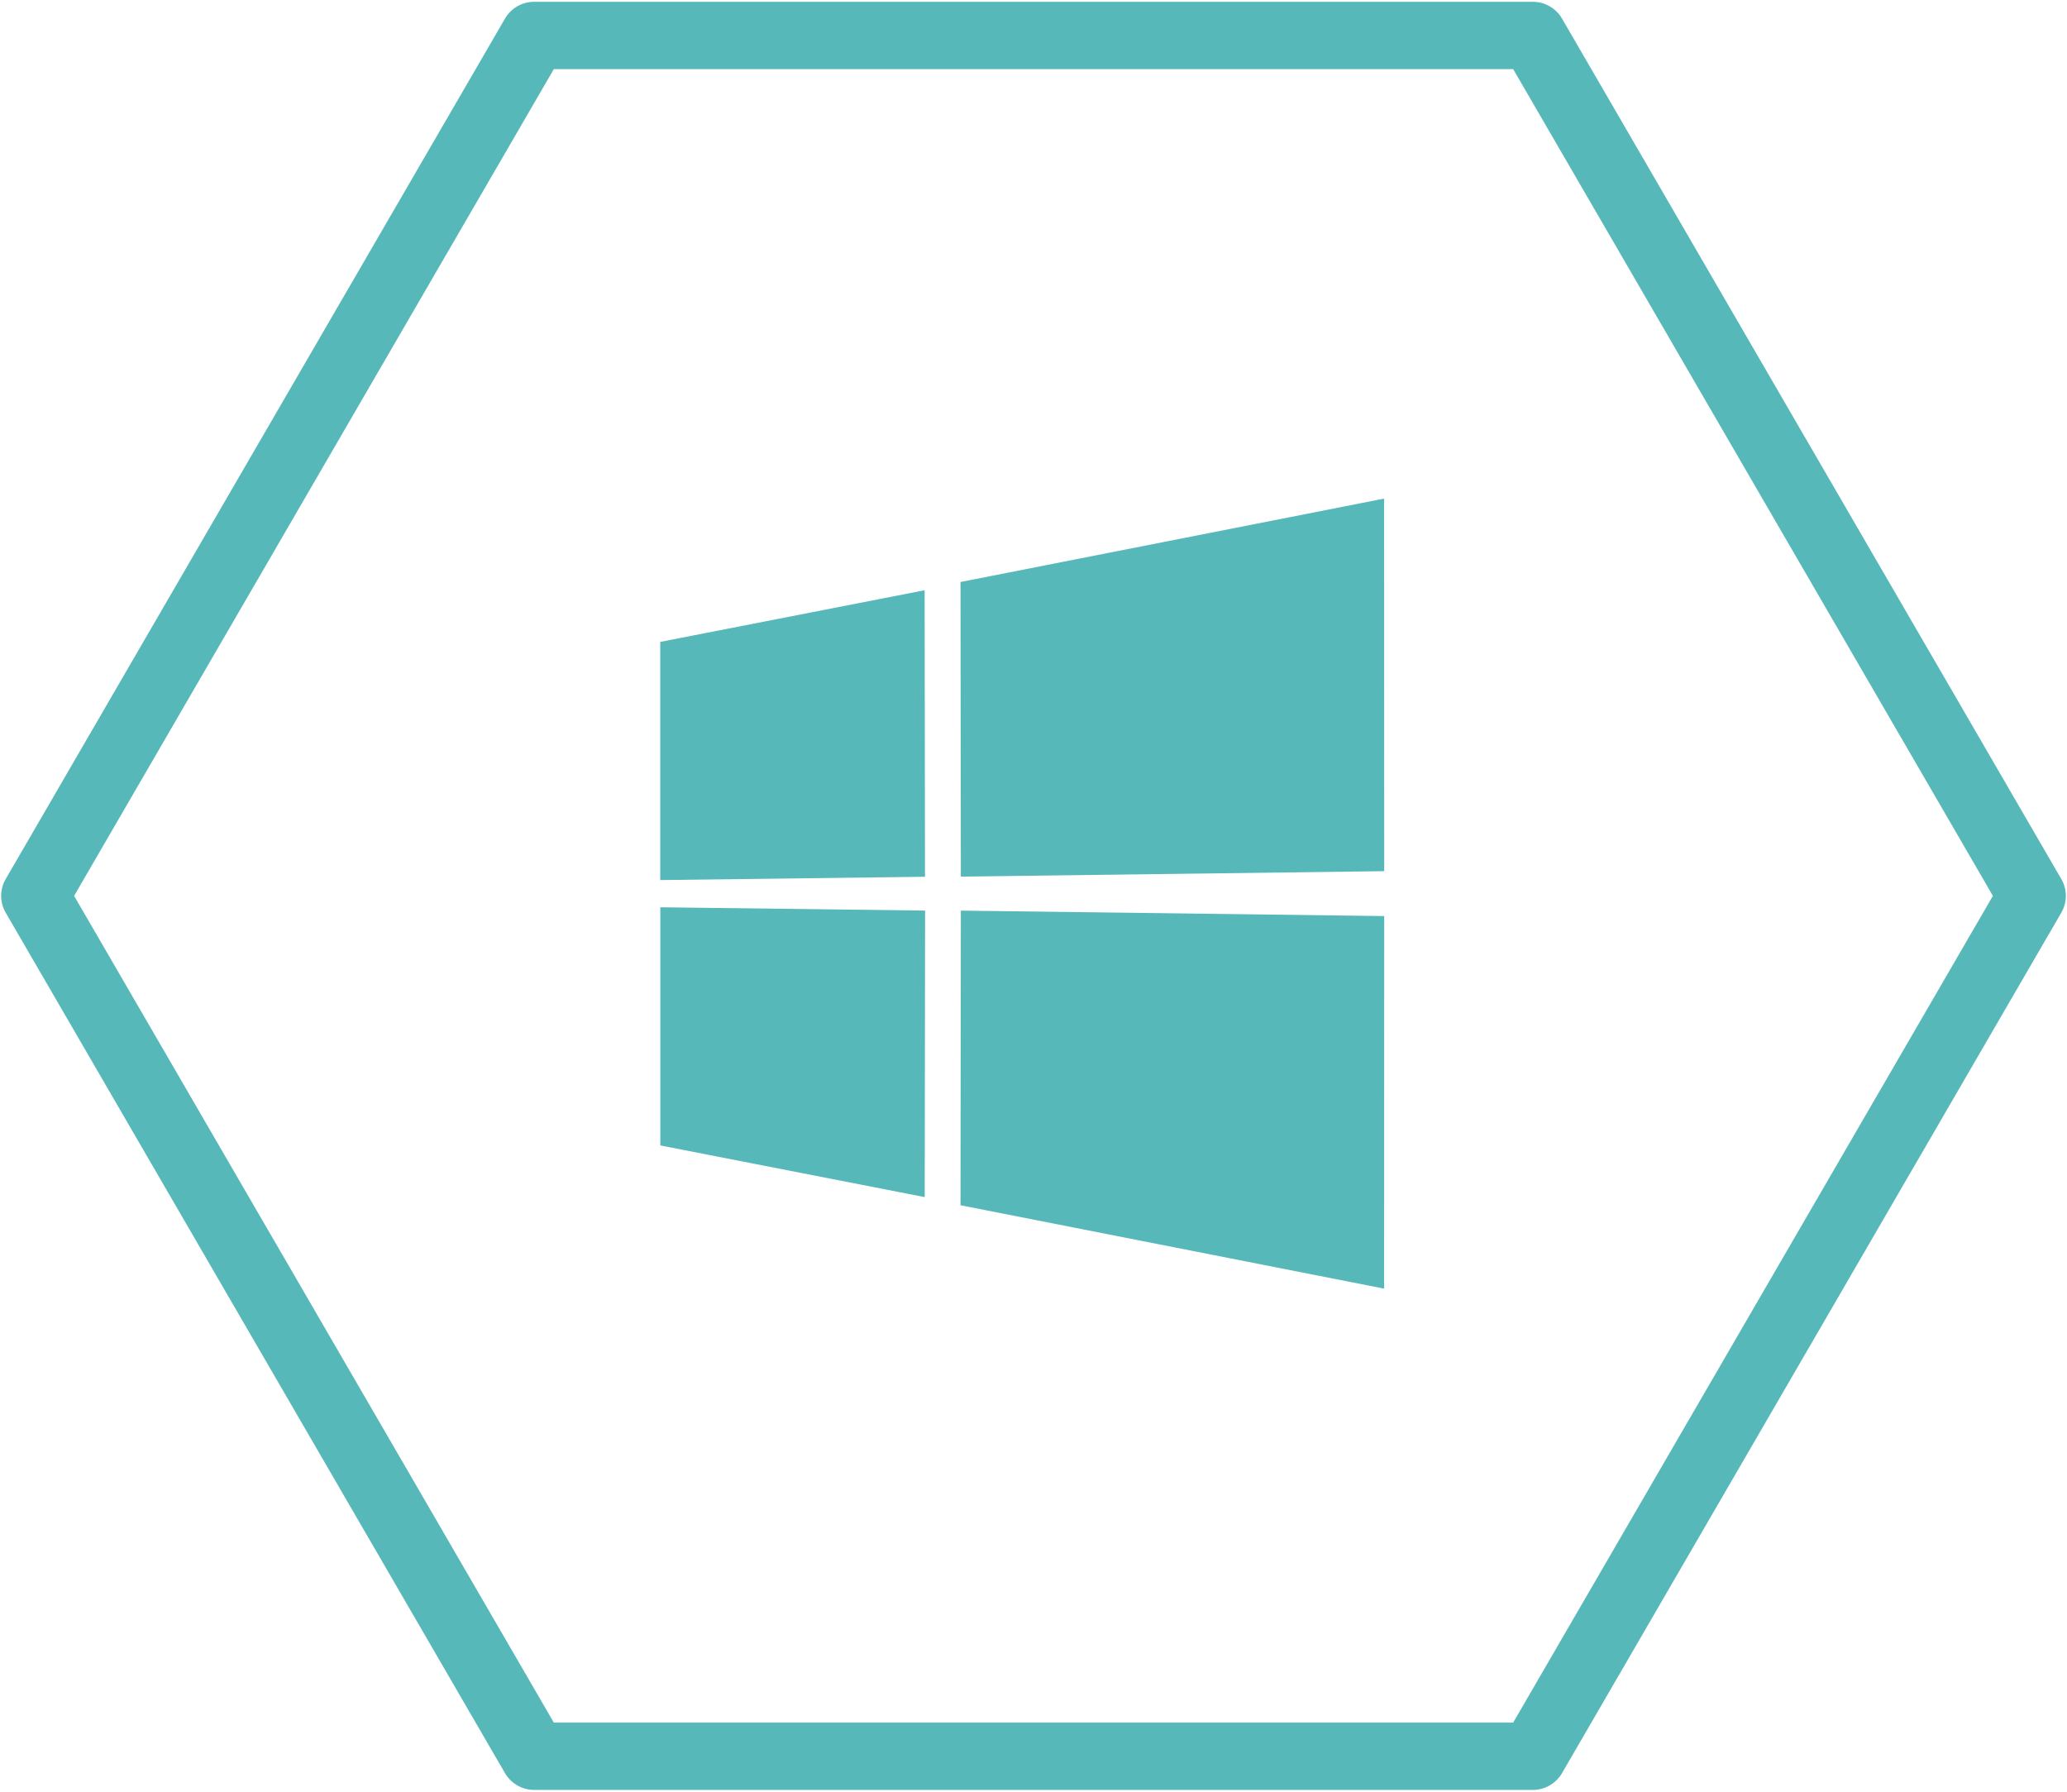 <svg width="300" height="260" viewBox="0 0 300 260" xmlns="http://www.w3.org/2000/svg"><title>windows_icon</title><g fill="#57B8BA" fill-rule="evenodd"><path d="M134.252 127.229l-38.428.478v-34.56l38.375-7.497zm.014 4.906l-38.428-.479v34.56l38.374 7.498zm66.62 54.86l-61.48-12.101.047-42.753 61.448.79zm0-114.642l-61.48 12.102.047 42.752 61.448-.79z"/><path d="M80.378 249.964h139.244L289.244 130 219.622 10.036H80.378L10.756 130l69.622 119.964zm142.08 9.774H77.542a4.917 4.917 0 0 1-4.254-2.443L.829 132.444a4.865 4.865 0 0 1 0-4.887L73.288 2.706A4.917 4.917 0 0 1 77.542.262h144.916a4.92 4.92 0 0 1 4.255 2.444l72.458 124.85a4.865 4.865 0 0 1 0 4.888l-72.458 124.85a4.917 4.917 0 0 1-4.255 2.444z"/></g></svg>